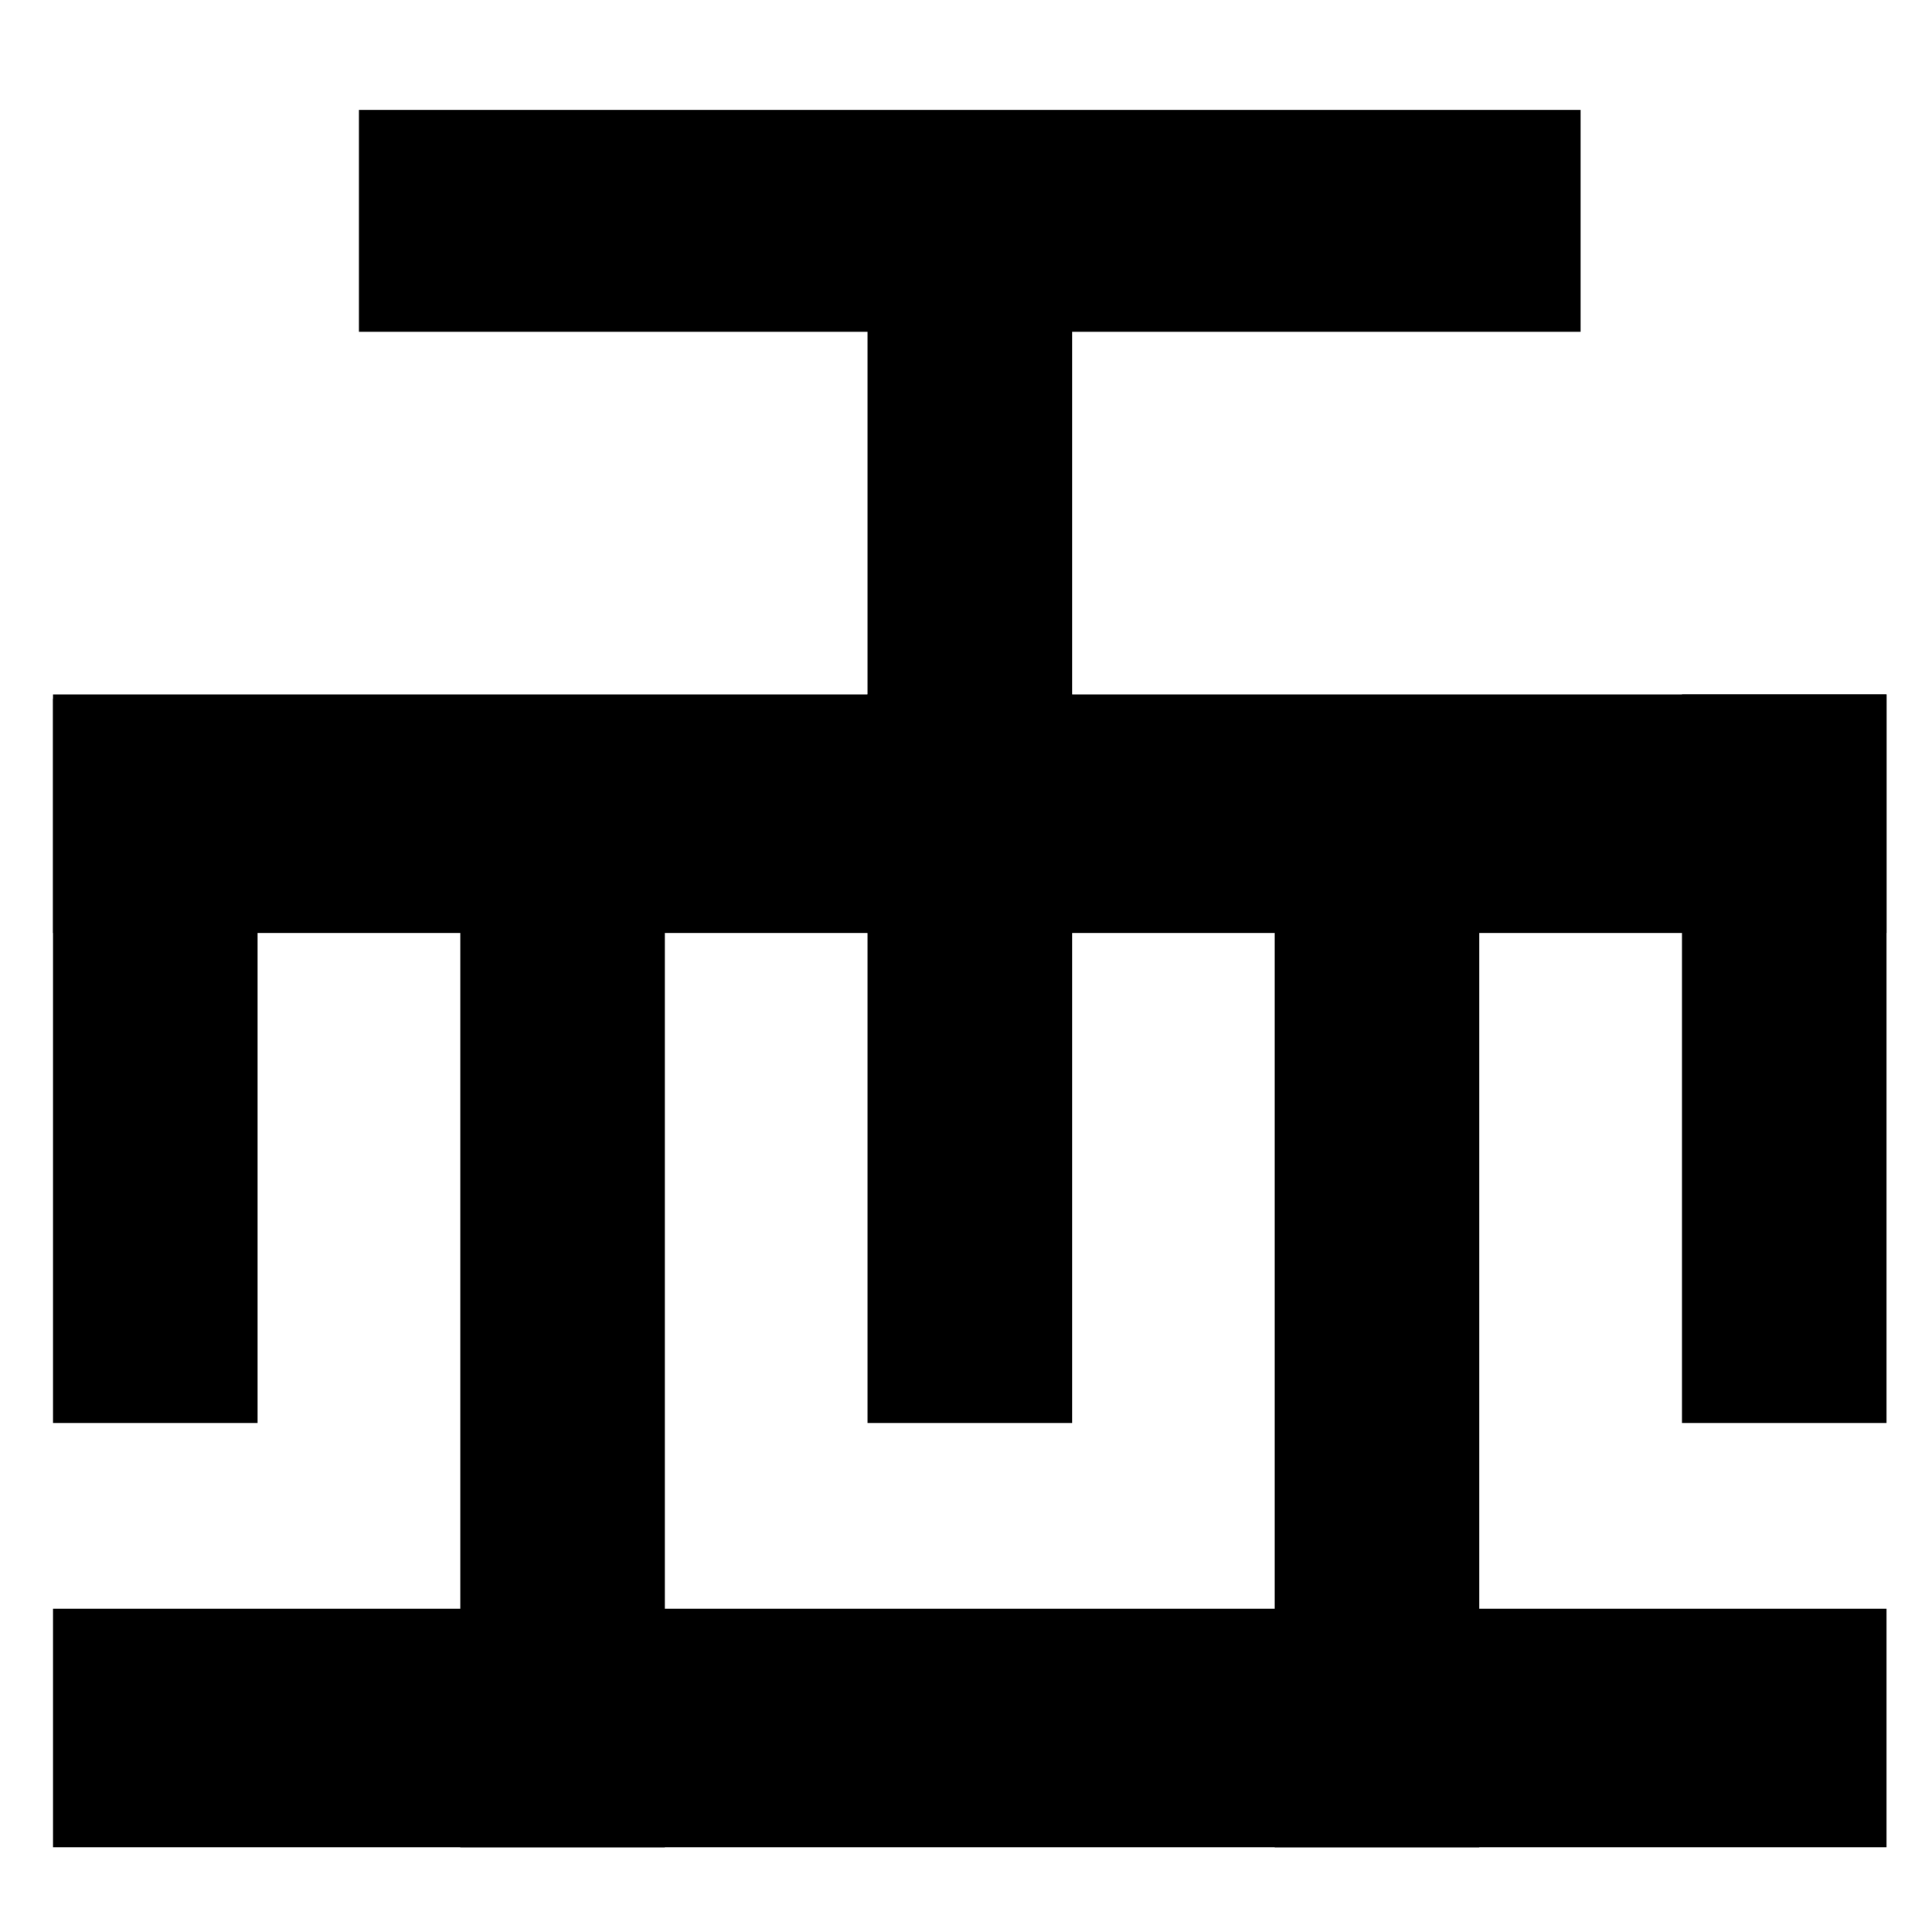 <?xml version="1.0" encoding="utf-8"?>
<!-- Generator: Adobe Illustrator 15.1.0, SVG Export Plug-In  -->
<!DOCTYPE svg PUBLIC "-//W3C//DTD SVG 1.1//EN" "http://www.w3.org/Graphics/SVG/1.1/DTD/svg11.dtd">
<svg version="1.1"
	 xmlns="http://www.w3.org/2000/svg" xmlns:xlink="http://www.w3.org/1999/xlink" xmlns:a="http://ns.adobe.com/AdobeSVGViewerExtensions/3.0/"
	 x="0px" y="0px" width="510px" height="510px" viewBox="-14 -29.001 510 510" enable-background="new -14 -29.001 510 510"
	 xml:space="preserve">
<defs>
</defs>
<rect y="395.663" fill-rule="evenodd" clip-rule="evenodd" width="484" height="62.962"/>
<rect x="80.75" fill-rule="evenodd" clip-rule="evenodd" width="322.5" height="58.586"/>
<rect y="154.307" fill-rule="evenodd" clip-rule="evenodd" width="484" height="62.962"/>
<rect x="322.5" y="155.473" fill-rule="evenodd" clip-rule="evenodd" width="54" height="303.152"/>
<rect x="430" y="154.307" fill-rule="evenodd" clip-rule="evenodd" width="54" height="192.318"/>
<rect y="155.473" fill-rule="evenodd" clip-rule="evenodd" width="54" height="191.152"/>
<rect x="107.5" y="155.473" fill-rule="evenodd" clip-rule="evenodd" width="54" height="303.152"/>
<rect x="215" y="154.307" fill-rule="evenodd" clip-rule="evenodd" width="54" height="192.318"/>
<rect x="215" y="0.398" fill-rule="evenodd" clip-rule="evenodd" width="54" height="216.87"/>
</svg>
